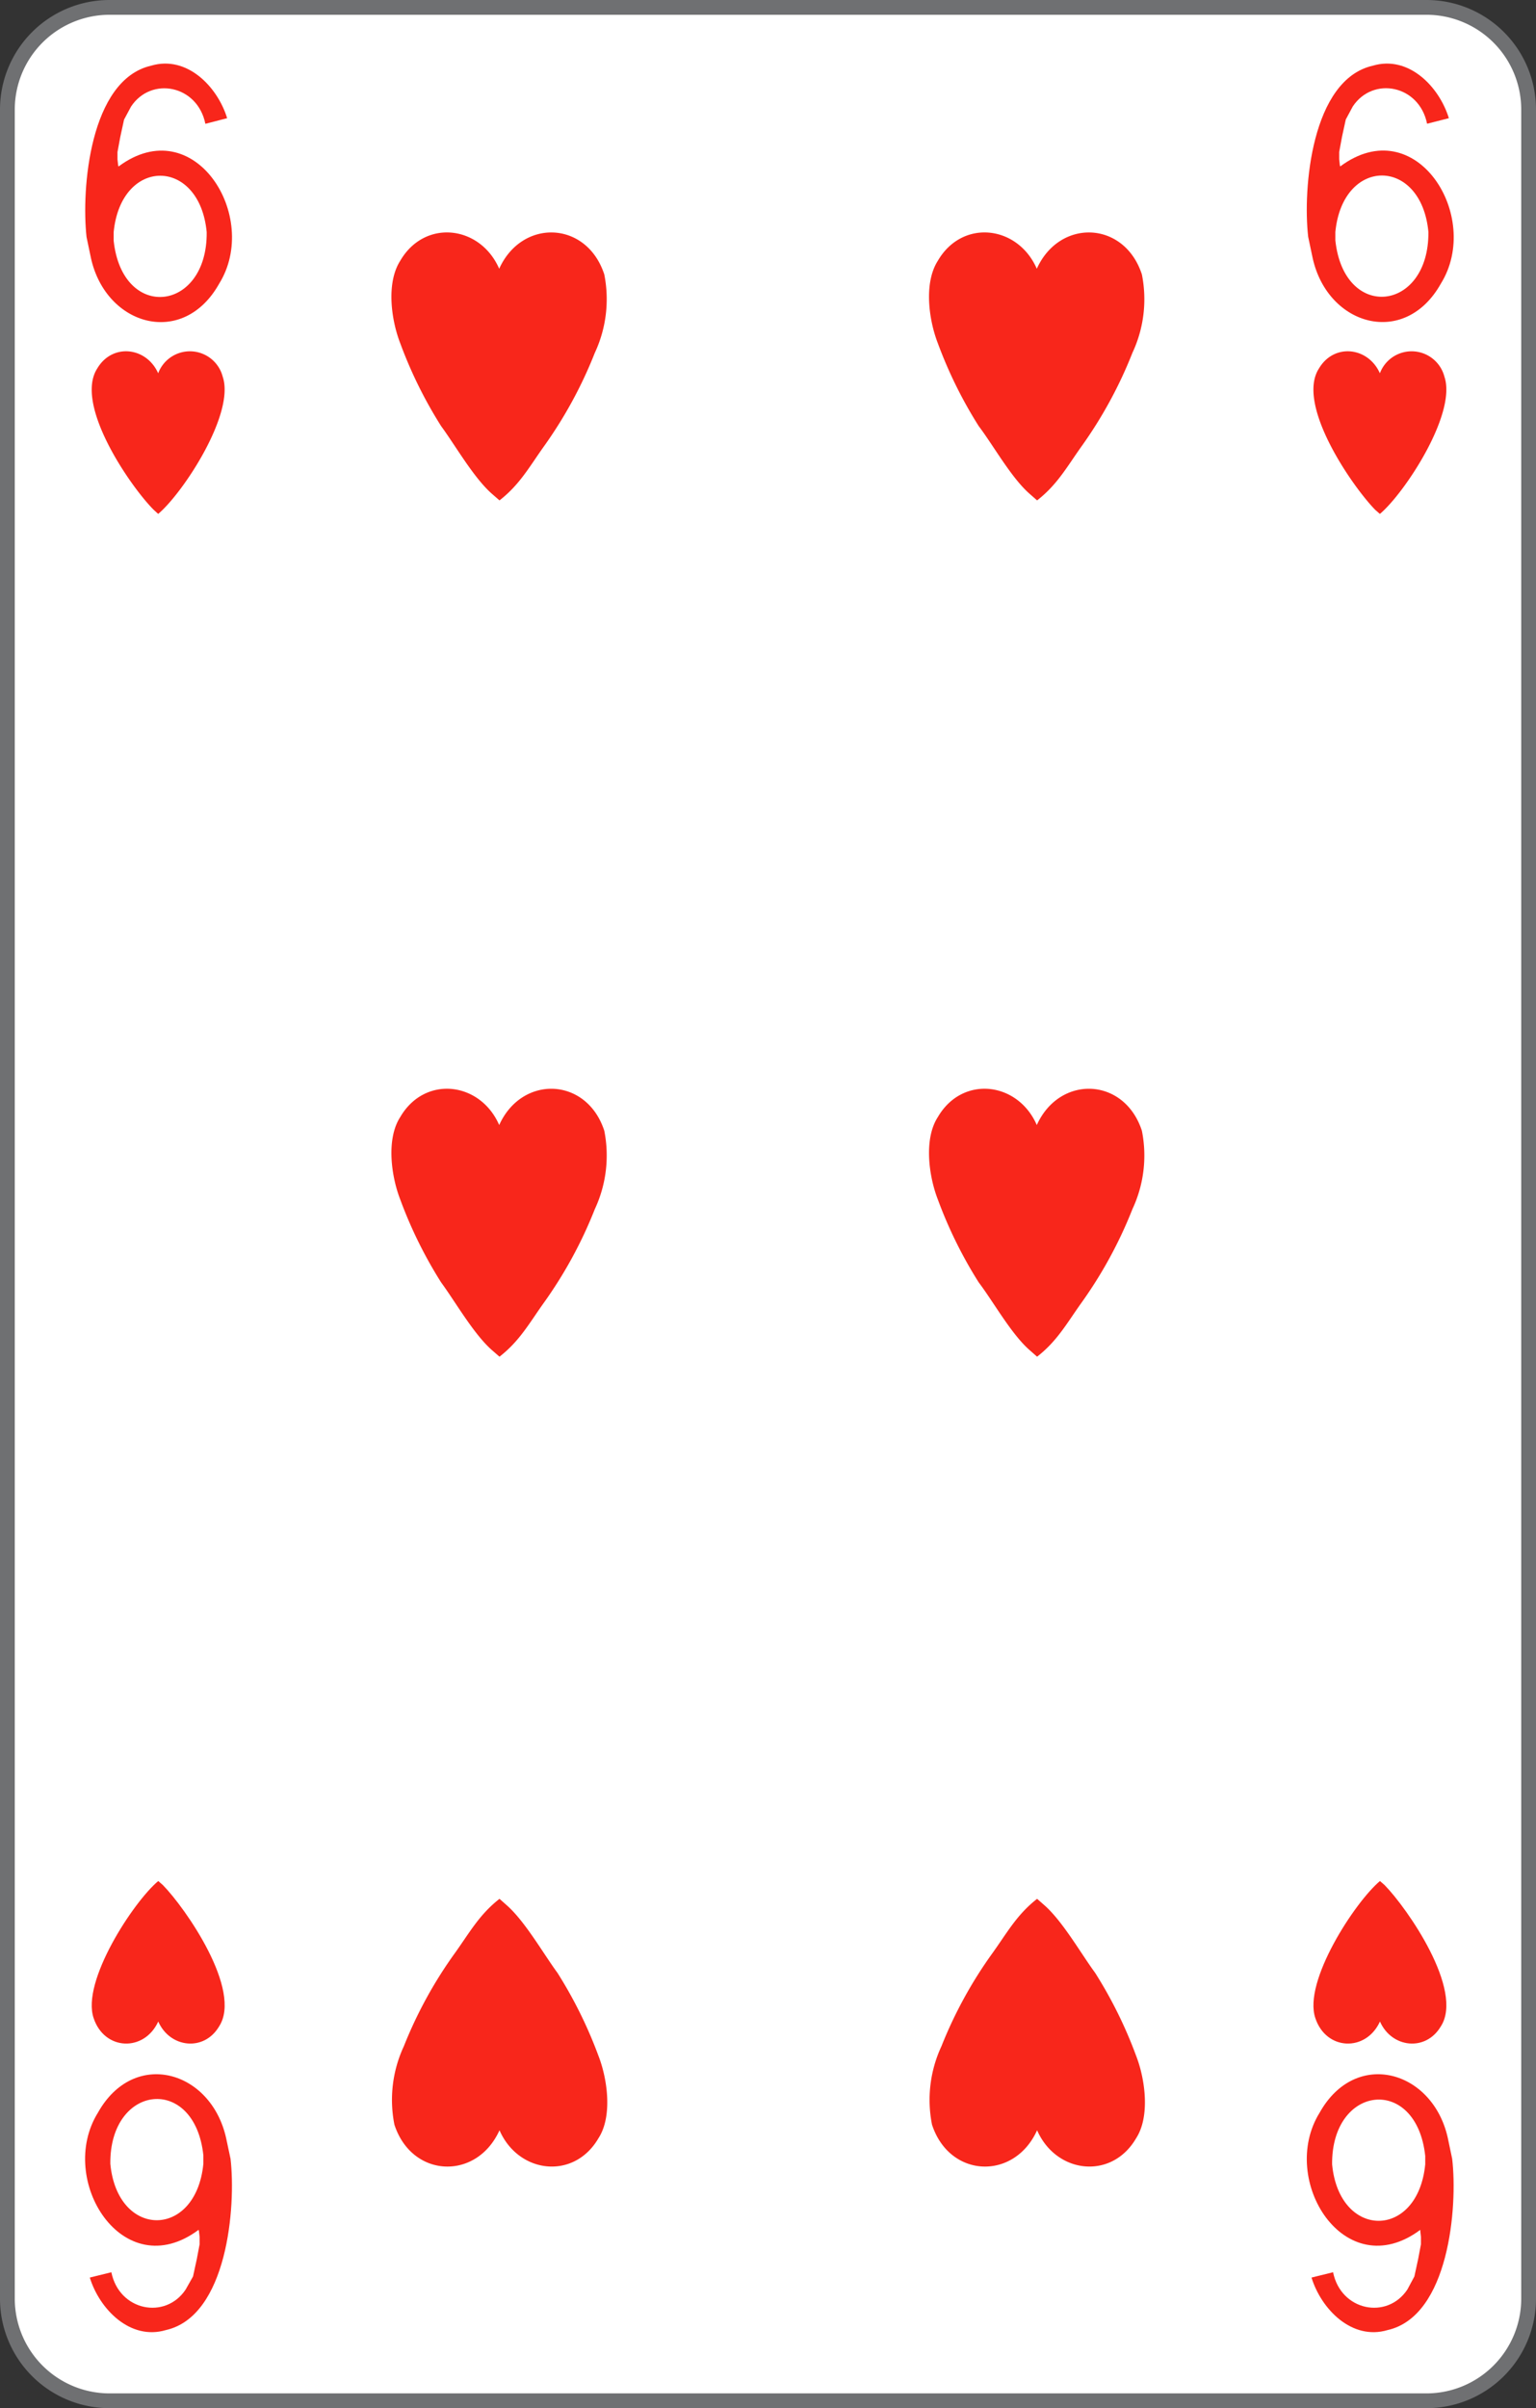 <svg xmlns="http://www.w3.org/2000/svg" viewBox="0 0 208 326">
    <rect x="0" y="0" width="208" height="326" fill="#333333" stroke="none"/>
    <defs>
        <style>
            .cls-1 {
                fill: #fff;
            }

            .cls-2 {
                fill: #6f7072;
            }

            .cls-3 {
                fill: #f8261b;
            }
        </style>
    </defs>
    <title>6H-us-2c</title>
    <g id="Calque_2" data-name="Calque 2">
        <g id="FR_-_EN" data-name="FR - EN">
            <path class="cls-1" d="M14.83,325A13.84,13.84,0,0,1,1,311.18V14.82A13.84,13.84,0,0,1,14.83,1H193.17A13.84,13.84,0,0,1,207,14.82V311.18A13.84,13.84,0,0,1,193.17,325Z"
            />
            <path class="cls-2" d="M193.17,2A12.84,12.84,0,0,1,206,14.82V311.18A12.84,12.84,0,0,1,193.17,324H14.83A12.84,12.84,0,0,1,2,311.18V14.82A12.84,12.84,0,0,1,14.83,2H193.17m0-2H14.83A14.83,14.83,0,0,0,0,14.82V311.18A14.82,14.82,0,0,0,14.83,326H193.17A14.83,14.83,0,0,0,208,311.18V14.82A14.83,14.83,0,0,0,193.17,0Z"
            />
            <path class="cls-3" d="M21.42,69.57C24.76,66.77,31.86,56,30.16,51a4.59,4.59,0,0,0-8.74-.47c-1.59-3.57-6.21-4.1-8.25-.65C10,54.79,17.71,65.92,20.8,69"
            />
            <path class="cls-3" d="M186.86,69.57C190.2,66.77,197.3,56,195.6,51a4.59,4.59,0,0,0-8.74-.47c-1.59-3.57-6.21-4.1-8.25-.65-3.17,4.89,4.54,16,7.62,19.14"
            />
            <path class="cls-3" d="M21.43,254.64c-3.35,2.8-10.45,13.61-8.75,18.56,1.46,4.41,6.85,4.61,8.75.46,1.58,3.58,6.2,4.11,8.24.66,3.18-4.9-4.54-16-7.62-19.14"
            />
            <path class="cls-3" d="M186.87,254.64c-3.35,2.8-10.45,13.61-8.75,18.56,1.46,4.41,6.85,4.61,8.75.46,1.58,3.58,6.2,4.11,8.24.66,3.17-4.9-4.54-16-7.62-19.14"
            />
            <path class="cls-3" d="M12.33,35C14.4,44.16,24.81,47.1,29.68,38.4c5.64-9.08-3.39-23.48-13.63-15.86L16,22.39l-.09-.81,0-1,.38-2.05.51-2.34.95-1.77c2.74-4.12,9-2.9,10.06,2.34L30.76,16c-1.32-4.31-5.48-8.54-10.29-7.11C12.14,10.8,11,25.63,11.72,32.09m3.67-.66c1-10.2,11.64-10.17,12.6,0,.11,10.83-11.44,12.12-12.6,1.14Z"
            />
            <path class="cls-3" d="M177.77,35c2.07,9.15,12.48,12.09,17.35,3.39,5.64-9.08-3.39-23.48-13.63-15.86l-.05-.15-.09-.81,0-1,.38-2.05.51-2.34.95-1.77c2.74-4.12,9-2.9,10.06,2.34L196.2,16c-1.32-4.31-5.48-8.54-10.29-7.11-8.33,1.88-9.51,16.71-8.76,23.17m3.68-.66c1-10.2,11.64-10.17,12.6,0,.1,10.83-11.44,12.12-12.6,1.14Z"
            />
            <path class="cls-3" d="M196.05,289.39C194,280.24,183.57,277.3,178.7,286c-5.64,9.07,3.38,23.48,13.63,15.86l0,.15.09.81,0,1-.38,2-.51,2.35-.95,1.77c-2.74,4.12-9,2.9-10.06-2.34l-2.92.72c1.33,4.31,5.49,8.54,10.3,7.11,8.33-1.88,9.51-16.72,8.75-23.18M193,293c-1,10.2-11.64,10.17-12.61,0-.1-10.83,11.44-12.12,12.61-1.14Z"
            />
            <path class="cls-3" d="M30.61,289.39c-2.07-9.15-12.48-12.09-17.35-3.39-5.64,9.07,3.39,23.48,13.63,15.86l.05.15.09.81,0,1-.38,2-.51,2.35-1,1.77c-2.74,4.12-9,2.9-10.06-2.34l-2.92.72c1.33,4.31,5.49,8.54,10.3,7.11,8.33-1.88,9.51-16.72,8.76-23.18m-3.68.67c-1,10.2-11.64,10.17-12.6,0-.11-10.83,11.44-12.12,12.6-1.14Z"
            />
            <path class="cls-3" d="M67.64,67.74c2.73-2.13,4-4.48,6-7.29a58.87,58.87,0,0,0,6.91-12.69,17.17,17.17,0,0,0,1.28-10.61c-2.37-7.27-11.14-7.6-14.23-.77-2.57-5.89-10.09-6.77-13.4-1.08-1.92,3-1.23,8,0,11.17a59.41,59.41,0,0,0,5.54,11.22c1.94,2.64,4.41,7,6.89,9.17"
            />
            <path class="cls-3" d="M140.44,67.74c2.73-2.13,4-4.48,6-7.29a58.87,58.87,0,0,0,6.91-12.69,17.1,17.1,0,0,0,1.28-10.61c-2.37-7.27-11.14-7.6-14.23-.77-2.57-5.89-10.09-6.77-13.4-1.08-1.92,3-1.23,8,0,11.17a59.41,59.41,0,0,0,5.54,11.22c2,2.64,4.41,7,6.9,9.17"
            />
            <path class="cls-3" d="M67.64,183.66c2.73-2.13,4-4.49,6-7.29a58.87,58.87,0,0,0,6.91-12.69,17.17,17.17,0,0,0,1.28-10.61c-2.37-7.27-11.14-7.6-14.23-.77-2.57-5.89-10.09-6.77-13.4-1.08-1.92,2.95-1.23,8,0,11.16a59.2,59.2,0,0,0,5.54,11.23c1.94,2.64,4.41,7,6.89,9.17"
            />
            <path class="cls-3" d="M140.44,183.66c2.73-2.13,4-4.49,6-7.29a58.87,58.87,0,0,0,6.91-12.69,17.1,17.1,0,0,0,1.28-10.61c-2.37-7.27-11.14-7.6-14.23-.77-2.57-5.89-10.09-6.77-13.4-1.08-1.92,2.95-1.23,8,0,11.16a59.2,59.2,0,0,0,5.54,11.23c2,2.64,4.41,7,6.9,9.17"
            />
            <path class="cls-3" d="M140.44,257.05c-2.72,2.13-4,4.49-6,7.29A58.48,58.48,0,0,0,127.49,277a17.19,17.19,0,0,0-1.28,10.62c2.37,7.26,11.14,7.6,14.23.76,2.58,5.89,10.1,6.77,13.41,1.08,1.91-2.95,1.23-8,0-11.16a59.24,59.24,0,0,0-5.55-11.23c-1.94-2.64-4.41-7-6.89-9.17"
            />
            <path class="cls-3" d="M67.64,257.05c-2.72,2.13-4,4.49-6,7.29A58.48,58.48,0,0,0,54.69,277a17.19,17.19,0,0,0-1.28,10.62c2.37,7.26,11.14,7.6,14.23.76,2.58,5.89,10.09,6.77,13.4,1.08,1.92-2.95,1.23-8,0-11.16a59.84,59.84,0,0,0-5.55-11.23c-1.94-2.64-4.41-7-6.89-9.17"
            />
        </g>
    </g>
</svg>
